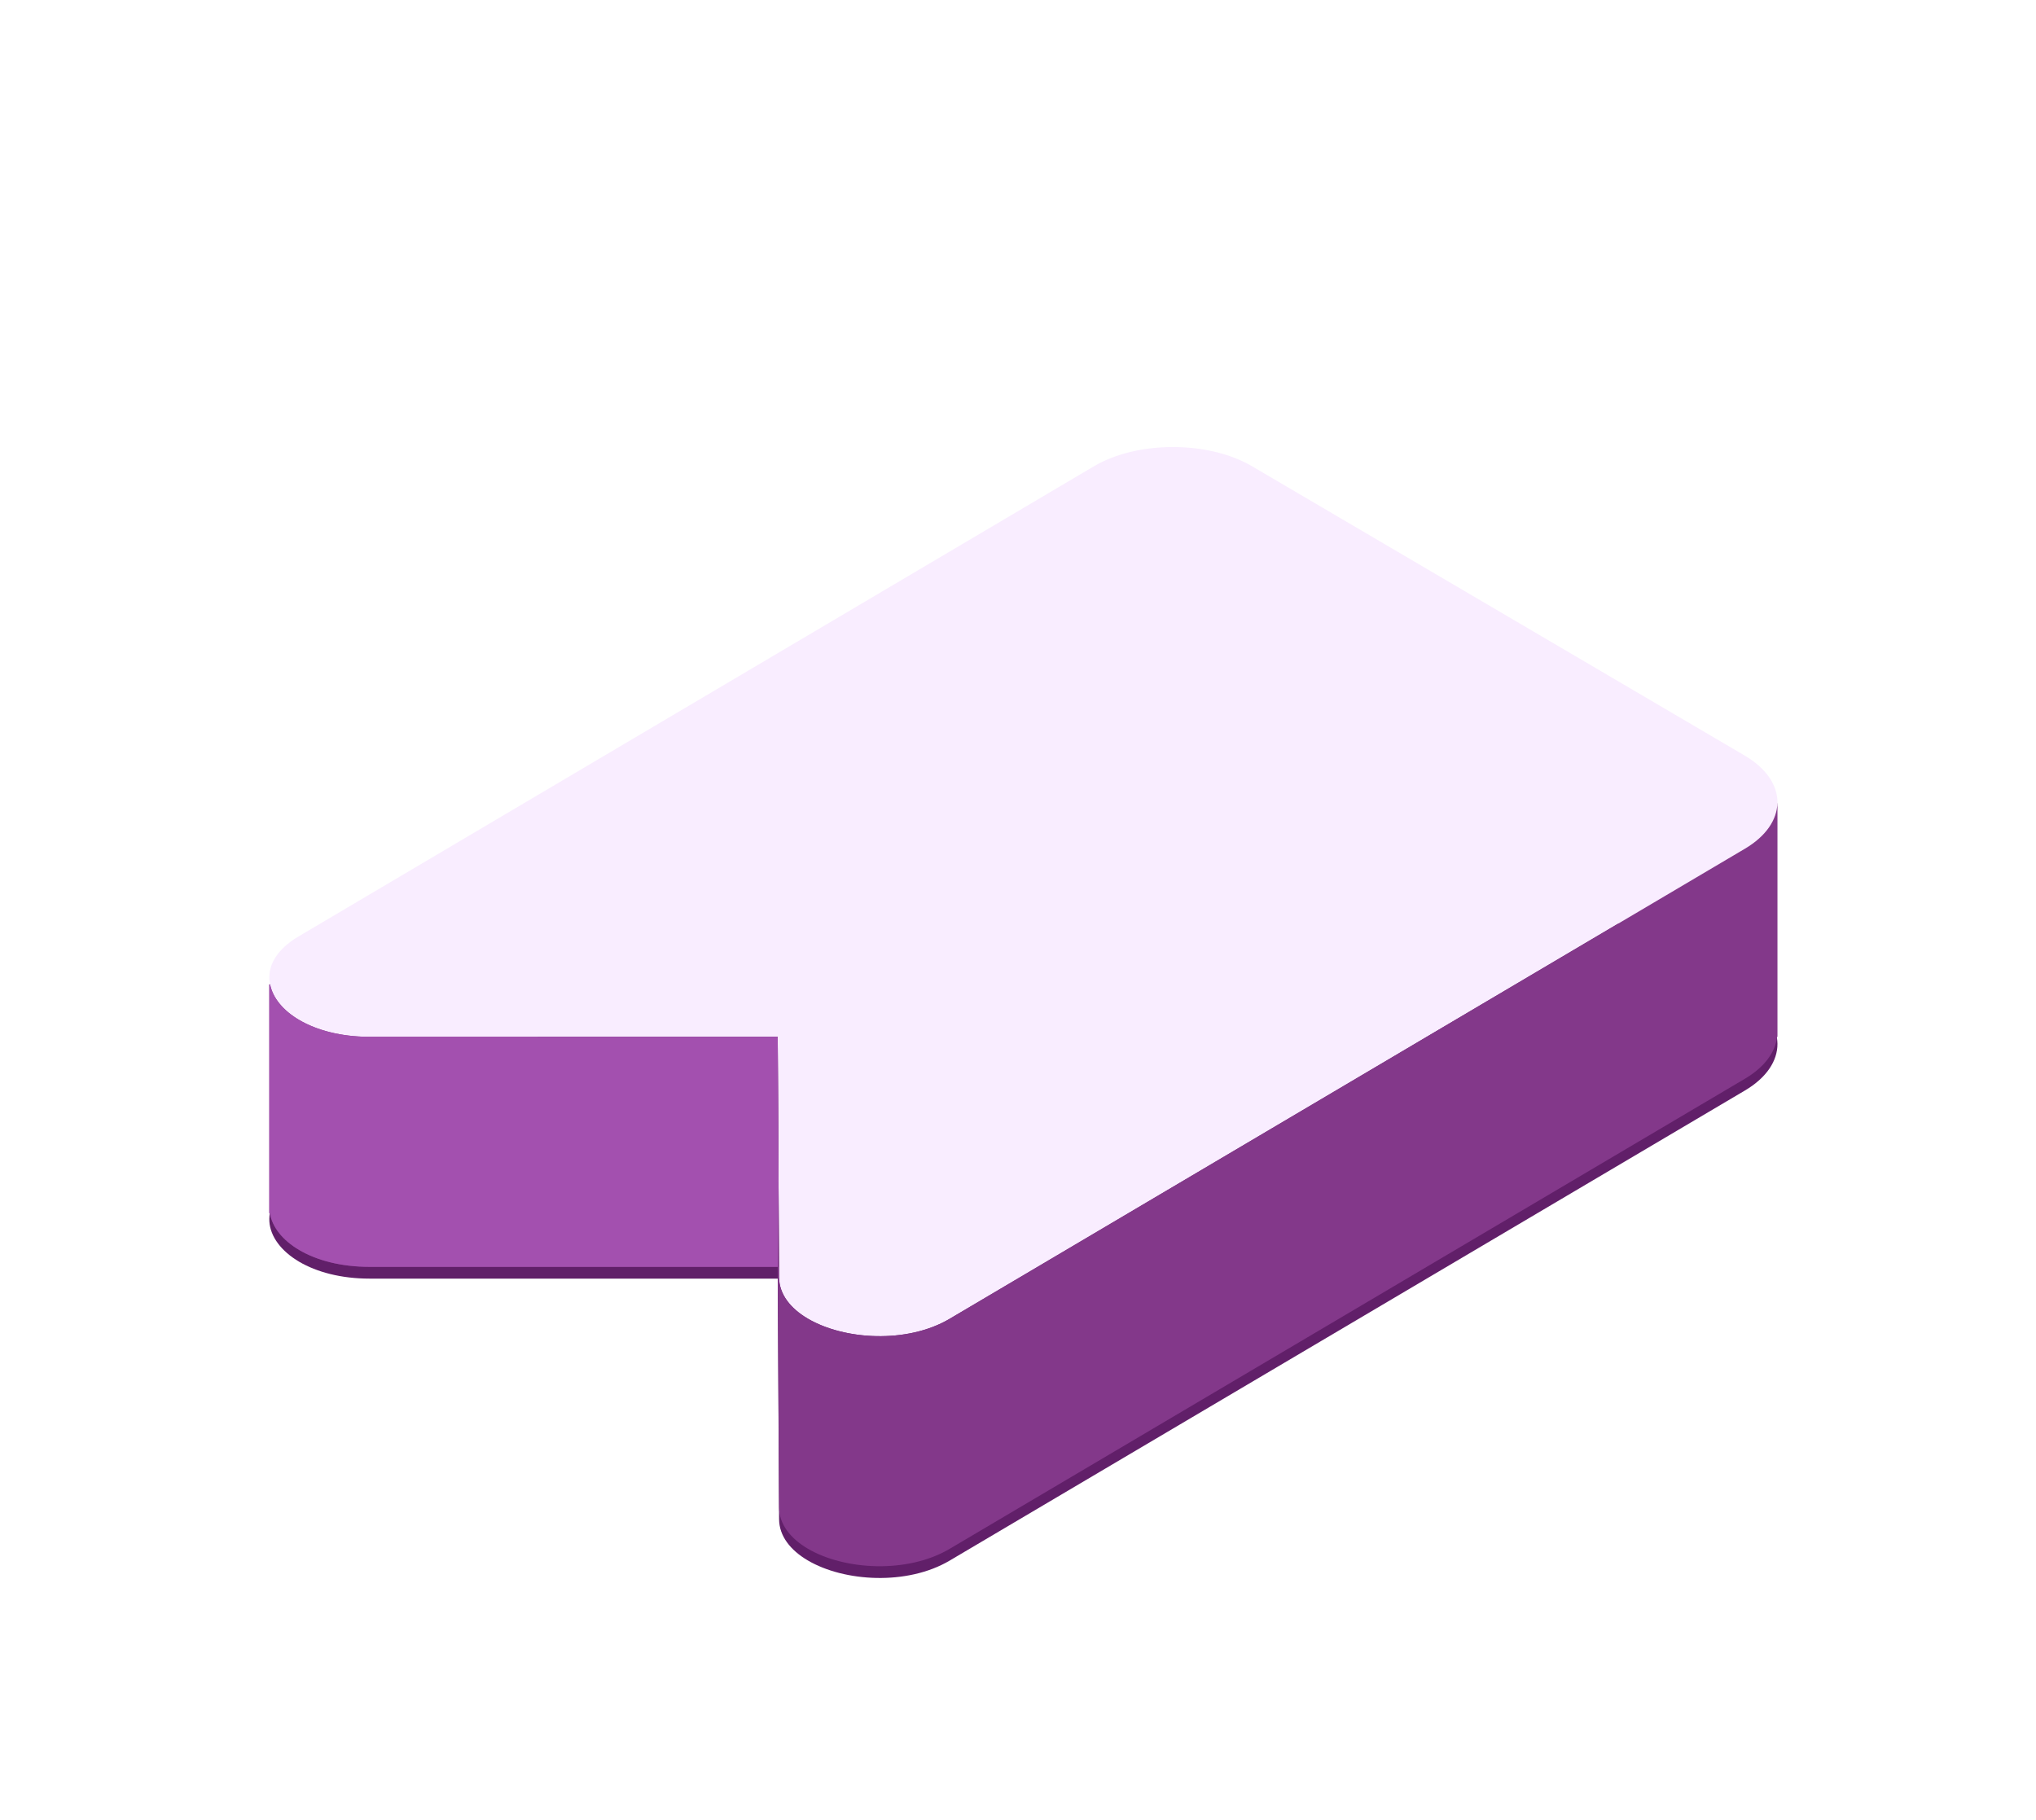 <svg width="189" height="169" viewBox="0 0 189 169" fill="none" xmlns="http://www.w3.org/2000/svg">
<g filter="url(#filter0_dd_1417_152912)">
<path d="M161.984 87.238L88.147 130.889C84.209 133.213 78.366 132.853 74.99 130.869C73.375 129.919 72.327 128.603 72.321 127.031L72.195 104.705H34.308C31.638 104.705 29.398 104.088 27.783 103.145C24.407 101.161 23.776 97.72 27.707 95.39L101.544 51.746C105.589 49.358 112.164 49.358 116.234 51.746L161.933 78.585C166.003 80.972 166.022 84.85 161.984 87.238Z" fill="#611F69"/>
<path d="M161.984 64.79L88.147 108.441C84.209 110.764 78.366 110.405 74.99 108.421C73.374 107.471 72.327 106.155 72.321 104.583L72.194 82.256H34.307C31.638 82.256 29.398 81.64 27.783 80.697C24.407 78.713 23.776 75.272 27.707 72.942L101.544 29.291C105.588 26.903 112.164 26.903 116.234 29.291L161.933 56.13C166.003 58.518 166.022 62.395 161.984 64.783V64.79Z" fill="#F9EDFF"/>
<path d="M164.994 60.546C164.962 62.081 163.965 63.615 161.984 64.79L88.147 108.441C84.209 110.764 78.366 110.405 74.99 108.421C73.375 107.471 72.327 106.155 72.321 104.583L72.195 82.256H34.308C31.638 82.256 29.398 81.64 27.783 80.697C26.268 79.811 25.316 78.629 25.069 77.384L25 77.397V98.632L25.05 98.606C25.252 99.897 26.218 101.135 27.783 102.053C29.398 103.003 31.638 103.613 34.308 103.613H72.195L72.321 125.939C72.327 127.512 73.381 128.828 74.99 129.778C78.366 131.762 84.209 132.121 88.147 129.797L161.984 86.146C163.814 85.062 164.804 83.675 164.968 82.256H165V60.546H164.994Z" fill="#83388A"/>
<path d="M72.27 95.628L72.195 82.256H34.308C31.638 82.256 29.398 81.64 27.783 80.696C26.268 79.811 25.316 78.629 25.069 77.384L25 77.397V98.632L25.05 98.606C25.252 99.896 26.218 101.135 27.783 102.053C29.398 103.003 31.638 103.613 34.308 103.613H72.195L72.27 95.628Z" fill="#A350AF"/>
</g>
<defs>
<filter id="filter0_dd_1417_152912" x="0.998" y="15.5" width="188.002" height="153" filterUnits="userSpaceOnUse" color-interpolation-filters="sRGB">
<feFlood flood-opacity="0" result="BackgroundImageFix"/>
<feColorMatrix in="SourceAlpha" type="matrix" values="0 0 0 0 0 0 0 0 0 0 0 0 0 0 0 0 0 0 127 0" result="hardAlpha"/>
<feOffset dy="12"/>
<feGaussianBlur stdDeviation="12"/>
<feComposite in2="hardAlpha" operator="out"/>
<feColorMatrix type="matrix" values="0 0 0 0 0.635 0 0 0 0 0.314 0 0 0 0 0.686 0 0 0 0.2 0"/>
<feBlend mode="normal" in2="BackgroundImageFix" result="effect1_dropShadow_1417_152912"/>
<feColorMatrix in="SourceAlpha" type="matrix" values="0 0 0 0 0 0 0 0 0 0 0 0 0 0 0 0 0 0 127 0" result="hardAlpha"/>
<feOffset dy="2"/>
<feGaussianBlur stdDeviation="2"/>
<feComposite in2="hardAlpha" operator="out"/>
<feColorMatrix type="matrix" values="0 0 0 0 0.635 0 0 0 0 0.314 0 0 0 0 0.686 0 0 0 0.25 0"/>
<feBlend mode="normal" in2="effect1_dropShadow_1417_152912" result="effect2_dropShadow_1417_152912"/>
<feBlend mode="normal" in="SourceGraphic" in2="effect2_dropShadow_1417_152912" result="shape"/>
</filter>
</defs>
</svg>
